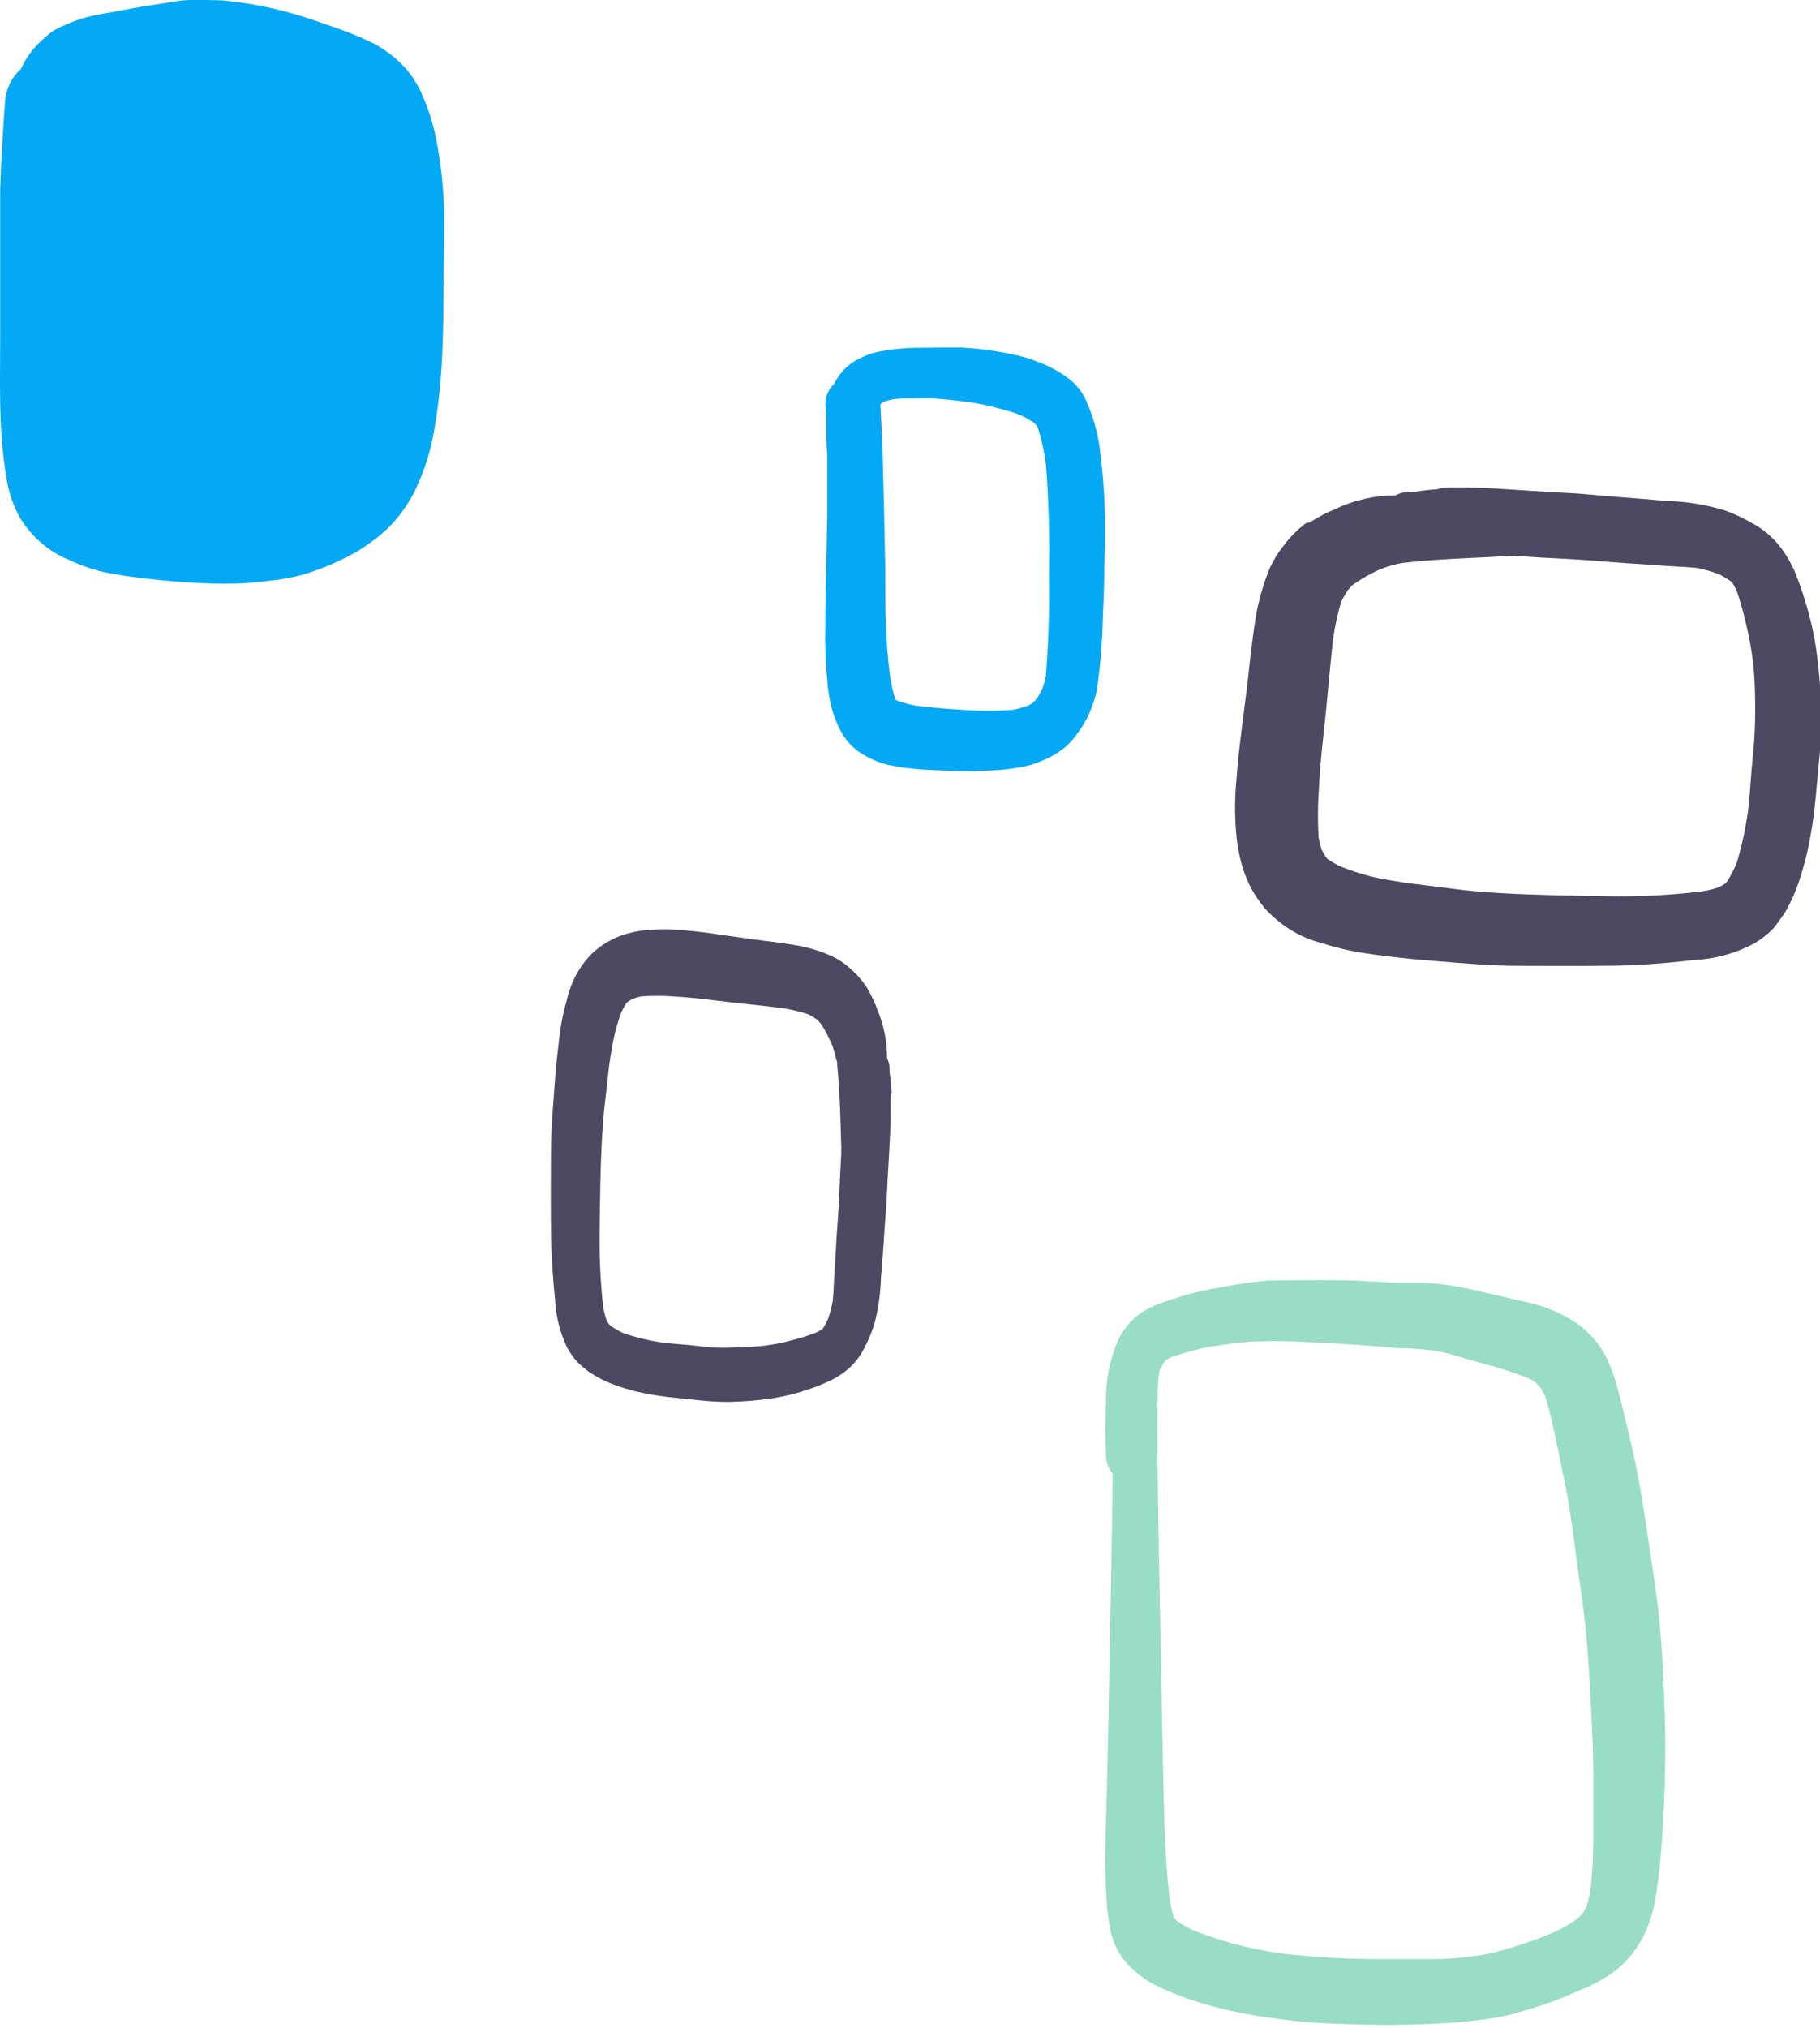 <svg width="141" height="157" viewBox="0 0 141 157" fill="none" xmlns="http://www.w3.org/2000/svg">
<path d="M15.976 0H14.786C14.036 0 13.276 0.16 12.546 0.277L11.656 0.416C10.756 0.544 9.856 0.715 9.176 0.853L8.346 1.003C7.764 1.089 7.187 1.207 6.616 1.355C6.256 1.461 5.886 1.589 5.506 1.739C5.063 1.912 4.629 2.111 4.206 2.336C3.85 2.576 3.515 2.851 3.206 3.157L3.106 3.253L3.006 3.349C2.625 3.722 2.289 4.145 2.006 4.608C1.859 4.841 1.732 5.087 1.626 5.344L1.376 5.579C0.757 6.244 0.399 7.137 0.376 8.075C0.246 9.856 0.096 12.224 0.016 14.635C0.016 15.349 0.016 16.075 0.016 16.768C0.016 17.045 0.016 17.312 0.016 17.579C0.016 18.741 0.016 19.904 0.016 21.067C0.016 22.571 0.016 24.096 0.016 25.579C0.016 28.149 -0.054 30.795 0.096 33.397C0.172 34.682 0.319 35.961 0.536 37.227C0.71 38.228 1.049 39.188 1.536 40.064C2.436 41.547 3.752 42.69 5.296 43.328C6.048 43.686 6.828 43.975 7.626 44.192C8.286 44.363 8.966 44.469 9.626 44.576C10.566 44.715 11.516 44.821 12.326 44.907C13.136 44.992 14.056 45.067 15.016 45.12C15.976 45.173 16.676 45.195 17.396 45.195C18.54 45.202 19.682 45.127 20.816 44.971L21.266 44.917C21.837 44.849 22.405 44.749 22.966 44.619C23.466 44.496 23.96 44.347 24.446 44.171C25.513 43.79 26.55 43.319 27.546 42.763C27.912 42.554 28.266 42.323 28.606 42.069V42.069C29.188 41.677 29.73 41.223 30.226 40.715C31.04 39.878 31.716 38.9 32.226 37.824C32.861 36.474 33.322 35.039 33.596 33.557C33.834 32.249 34.008 30.928 34.116 29.6C34.286 27.787 34.316 25.931 34.356 24.128V23.563C34.356 21.344 34.416 19.296 34.416 17.28C34.422 15.032 34.201 12.79 33.756 10.592C33.502 9.397 33.12 8.237 32.616 7.136C32.199 6.228 31.614 5.419 30.896 4.757C30.288 4.197 29.616 3.721 28.896 3.339C27.869 2.843 26.813 2.415 25.736 2.059L25.256 1.888C24.646 1.675 24.006 1.451 23.376 1.259C21.417 0.651 19.408 0.244 17.376 0.043C17.006 0.021 16.486 0 15.976 0Z" fill="#03A9F4"/>
<path d="M72.746 26.912C73.333 26.912 73.923 26.912 74.516 26.912C75.949 26.988 77.374 27.188 78.776 27.509C79.37 27.642 79.952 27.827 80.516 28.064C81.27 28.342 81.987 28.726 82.646 29.205C83.388 29.715 83.958 30.462 84.276 31.338C84.477 31.798 84.648 32.272 84.786 32.757C84.969 33.385 85.106 34.027 85.196 34.677C85.591 37.669 85.712 40.695 85.556 43.712C85.556 45.13 85.496 46.56 85.436 47.978C85.401 49.563 85.281 51.145 85.076 52.715C85.022 53.283 84.901 53.842 84.716 54.379C84.562 54.838 84.375 55.284 84.156 55.712C83.936 56.12 83.686 56.509 83.406 56.874C83.164 57.217 82.885 57.528 82.576 57.803C82.262 58.063 81.928 58.295 81.576 58.496C81.325 58.64 81.064 58.765 80.796 58.869C80.5 59.004 80.196 59.117 79.886 59.211C79.584 59.303 79.277 59.374 78.966 59.424C78.496 59.488 78.036 59.573 77.566 59.605C76.226 59.701 74.886 59.722 73.566 59.68L71.466 59.584L70.466 59.488C70.003 59.444 69.542 59.372 69.086 59.275C68.69 59.207 68.301 59.096 67.926 58.944C67.424 58.746 66.944 58.489 66.496 58.176C66.019 57.828 65.608 57.387 65.286 56.874C64.991 56.368 64.749 55.828 64.566 55.264C64.309 54.442 64.151 53.589 64.096 52.725C63.963 51.407 63.91 50.082 63.936 48.757C63.936 45.824 64.046 42.88 64.086 39.947C64.086 38.524 64.086 37.102 64.086 35.68V35.114C64.028 34.534 64.005 33.949 64.016 33.365C64.016 33.237 64.016 33.109 64.016 32.981C64.016 32.437 64.016 31.915 63.946 31.36C63.935 31.056 63.989 30.753 64.103 30.474C64.218 30.195 64.389 29.947 64.606 29.749C64.69 29.574 64.787 29.406 64.896 29.248C65.276 28.66 65.789 28.183 66.386 27.861C66.756 27.661 67.141 27.494 67.536 27.36C67.823 27.278 68.113 27.214 68.406 27.168C69.17 27.031 69.942 26.953 70.716 26.933L72.746 26.912ZM69.176 30.912C68.946 30.956 68.719 31.017 68.496 31.093L68.276 31.232L68.206 31.306V31.36C68.286 32.715 68.356 34.069 68.386 35.434C68.466 38.279 68.533 41.145 68.586 44.032C68.586 46.773 68.586 49.504 68.936 52.224C69.02 52.85 69.154 53.467 69.336 54.069V54.144L69.536 54.261C70.007 54.427 70.488 54.555 70.976 54.645C72.196 54.794 73.426 54.891 74.656 54.965C75.912 55.056 77.171 55.056 78.426 54.965C78.861 54.886 79.29 54.768 79.706 54.613L80.016 54.421C80.147 54.29 80.271 54.151 80.386 54.005C80.535 53.762 80.669 53.509 80.786 53.248C80.886 52.952 80.966 52.649 81.026 52.341C81.236 49.695 81.316 47.039 81.266 44.384C81.325 41.583 81.248 38.781 81.036 35.989C80.914 35.013 80.703 34.052 80.406 33.12L80.306 32.938L80.146 32.757C79.826 32.541 79.492 32.349 79.146 32.181C78.906 32.085 78.676 31.989 78.426 31.915C78.176 31.84 77.666 31.691 77.286 31.595C76.568 31.399 75.841 31.245 75.106 31.136C74.106 31.008 73.176 30.901 72.206 30.837L70.486 30.848C70.049 30.839 69.611 30.86 69.176 30.912V30.912Z" fill="#03A9F4"/>
<path d="M102.236 99.115C103.526 99.115 104.826 99.115 106.116 99.211C106.766 99.211 107.406 99.307 108.056 99.307C108.706 99.307 109.256 99.307 109.856 99.307C111.29 99.347 112.716 99.532 114.116 99.861C115.356 100.16 116.606 100.416 117.846 100.736C119.413 101 120.911 101.606 122.246 102.517C122.689 102.848 123.098 103.227 123.466 103.648C123.867 104.095 124.204 104.601 124.466 105.152C124.827 105.921 125.118 106.724 125.336 107.552C125.676 108.843 125.976 110.144 126.286 111.445C126.936 114.112 127.346 116.779 127.746 119.552C127.956 120.949 128.176 122.347 128.356 123.755C128.576 125.429 128.716 127.115 128.806 128.811C128.946 131.605 129.066 134.4 128.986 137.195C128.986 138.752 128.876 140.309 128.796 141.867C128.707 143.518 128.536 145.162 128.286 146.795C128.139 147.737 127.877 148.655 127.506 149.525C127.207 150.187 126.827 150.804 126.376 151.36C125.863 152.001 125.255 152.549 124.576 152.981C123.989 153.355 123.378 153.683 122.746 153.963H122.676L122.346 154.112L122.206 154.176C121.596 154.443 120.976 154.709 120.346 154.944C119.716 155.179 119.096 155.371 118.466 155.563L117.286 155.915C116.47 156.126 115.642 156.279 114.806 156.373C114.186 156.459 113.546 156.523 112.916 156.576C110.157 156.78 107.39 156.83 104.626 156.725C101.742 156.677 98.865 156.378 96.026 155.829C94.749 155.576 93.487 155.241 92.246 154.827C91.447 154.561 90.662 154.248 89.896 153.888C89.315 153.633 88.767 153.3 88.266 152.896C87.614 152.419 87.059 151.806 86.636 151.093C86.346 150.562 86.134 149.986 86.006 149.387C85.852 148.524 85.751 147.651 85.706 146.773C85.626 145.419 85.596 144.064 85.636 142.709C85.826 136.821 85.916 130.923 86.026 125.035C86.096 121.387 86.166 117.739 86.196 114.091C86.105 113.982 86.025 113.864 85.956 113.739C85.778 113.416 85.684 113.047 85.686 112.672C85.611 111.294 85.611 109.912 85.686 108.533C85.655 106.917 85.963 105.313 86.586 103.84C87.032 102.877 87.726 102.071 88.586 101.515C89.222 101.157 89.893 100.874 90.586 100.672C91.176 100.491 91.766 100.267 92.376 100.128C92.986 99.989 93.546 99.84 94.136 99.744C94.726 99.648 95.316 99.541 95.906 99.435C96.676 99.307 97.446 99.221 98.226 99.147C99.486 99.115 100.876 99.115 102.236 99.115ZM94.816 104.107L93.296 104.341L93.626 104.288C93.036 104.405 92.456 104.555 91.876 104.725C91.476 104.843 91.076 104.949 90.686 105.099L90.326 105.301L90.226 105.419C90.106 105.611 89.996 105.792 89.886 105.995C89.776 106.197 89.796 106.379 89.756 106.581C89.676 107.477 89.676 108.395 89.666 109.301C89.656 110.208 89.666 110.816 89.666 111.573V112.235C89.726 118.059 89.846 123.893 89.966 129.717C90.026 132.736 90.076 135.744 90.146 138.752C90.206 141.376 90.276 144 90.566 146.603C90.634 147.195 90.748 147.78 90.906 148.352V148.448L91.166 148.715C91.53 148.971 91.911 149.2 92.306 149.397C93.336 149.818 94.388 150.175 95.456 150.464C96.056 150.624 96.656 150.784 97.266 150.901C97.876 151.019 98.676 151.157 99.386 151.264C102.044 151.563 104.715 151.702 107.386 151.68C108.686 151.68 109.976 151.68 111.266 151.68C112.556 151.68 113.636 151.52 114.816 151.371C115.975 151.135 117.117 150.818 118.236 150.421C118.976 150.187 119.696 149.899 120.416 149.589L120.746 149.429C121.259 149.182 121.75 148.89 122.216 148.555L122.606 148.16C122.716 147.979 122.816 147.787 122.916 147.595C123.062 147.125 123.172 146.643 123.246 146.155C123.375 144.826 123.438 143.491 123.436 142.155C123.436 140.597 123.436 139.029 123.436 137.472C123.436 135.915 123.376 134.56 123.306 133.109C123.166 130.432 123.046 127.776 122.736 125.109C122.496 123.253 122.216 121.408 121.986 119.563C121.756 117.717 121.426 115.605 120.986 113.632C120.786 112.629 120.586 111.616 120.356 110.613C120.126 109.611 119.966 108.896 119.696 108.064C119.596 107.872 119.496 107.68 119.386 107.499C119.25 107.328 119.103 107.168 118.946 107.019C118.789 106.909 118.625 106.809 118.456 106.72C117.238 106.248 115.996 105.849 114.736 105.525C114.056 105.344 113.376 105.152 112.736 104.949C112.187 104.786 111.63 104.657 111.066 104.565C110.546 104.501 110.066 104.459 109.506 104.416C108.946 104.373 108.356 104.416 107.776 104.331L105.926 104.181C104.566 104.085 103.196 104 101.826 103.936C100.456 103.872 99.196 103.797 97.886 103.851C96.876 103.84 95.846 103.968 94.816 104.107Z" fill="#99DDC6"/>
<path d="M112.376 37.739H113.376C114.716 37.739 116.056 37.834 117.376 37.92C118.696 38.005 120.096 38.101 121.456 38.165C122.816 38.229 124.026 38.389 125.316 38.474C126.606 38.56 127.956 38.699 129.316 38.794C130.779 38.847 132.229 39.091 133.636 39.52C134.375 39.788 135.091 40.123 135.776 40.523C136.561 40.947 137.261 41.53 137.836 42.24C138.32 42.853 138.726 43.531 139.046 44.256C139.356 45.035 139.636 45.813 139.876 46.624C140.274 47.913 140.566 49.237 140.746 50.581C140.961 52.193 141.082 53.817 141.106 55.445C141.105 56.779 141.028 58.111 140.876 59.434C140.726 61.035 140.616 62.635 140.346 64.224C140.128 65.618 139.794 66.989 139.346 68.32C139.08 69.095 138.745 69.841 138.346 70.549C138.154 70.856 137.947 71.151 137.726 71.434C137.6 71.63 137.456 71.812 137.296 71.978C136.873 72.39 136.407 72.748 135.906 73.045C134.458 73.815 132.873 74.251 131.256 74.325C129.926 74.485 128.596 74.603 127.256 74.688C125.916 74.773 124.586 74.773 123.256 74.784C121.926 74.794 120.606 74.784 119.256 74.784C117.906 74.784 116.446 74.784 115.036 74.698C113.626 74.613 112.486 74.507 111.216 74.41C109.946 74.314 108.566 74.176 107.216 74.005C106.306 73.888 105.396 73.77 104.496 73.579C103.821 73.439 103.154 73.261 102.496 73.045C100.764 72.62 99.186 71.663 97.956 70.293C97.609 69.866 97.294 69.409 97.016 68.928C96.742 68.425 96.511 67.897 96.326 67.349C96.042 66.447 95.857 65.513 95.776 64.565C95.651 63.228 95.651 61.881 95.776 60.544C95.876 59.05 96.056 57.557 96.246 56.075L96.636 52.981C96.826 51.253 97.006 49.536 97.276 47.829C97.389 47.148 97.543 46.474 97.736 45.813C97.917 45.181 98.134 44.561 98.386 43.957C98.669 43.348 99.022 42.778 99.436 42.261C99.94 41.584 100.533 40.987 101.196 40.49L101.486 40.448L101.676 40.32C102.236 39.97 102.821 39.67 103.426 39.424C104.901 38.716 106.5 38.352 108.116 38.357V38.357C108.404 38.188 108.728 38.1 109.056 38.101H109.346C110.026 38.005 110.696 37.92 111.346 37.877C111.716 37.749 112.046 37.739 112.376 37.739ZM108.756 43.573C108.561 43.597 108.368 43.633 108.176 43.68C107.734 43.785 107.3 43.924 106.876 44.096C106.216 44.395 105.581 44.751 104.976 45.163L104.776 45.301C104.639 45.439 104.509 45.585 104.386 45.739C104.204 46.021 104.04 46.317 103.896 46.624C103.631 47.52 103.43 48.436 103.296 49.365C102.996 51.947 102.806 54.549 102.506 57.13C102.346 58.571 102.226 60.011 102.156 61.461C102.086 62.587 102.086 63.717 102.156 64.843C102.226 65.152 102.296 65.461 102.386 65.77C102.487 65.972 102.597 66.168 102.716 66.357L102.856 66.517C103.143 66.71 103.44 66.885 103.746 67.04C104.541 67.371 105.356 67.642 106.186 67.85C107.076 68.075 107.996 68.203 108.906 68.352C110.006 68.501 111.106 68.618 112.206 68.768C113.576 68.96 114.936 69.077 116.316 69.152C119.026 69.312 121.746 69.344 124.466 69.386C126.941 69.438 129.417 69.314 131.876 69.013C132.335 68.942 132.787 68.828 133.226 68.672L133.646 68.416L133.836 68.203C134.111 67.754 134.352 67.284 134.556 66.794C134.946 65.481 135.237 64.136 135.426 62.773C135.526 61.898 135.596 61.024 135.656 60.149C135.716 59.275 135.836 58.24 135.906 57.28C135.976 56.32 135.986 55.296 135.976 54.293C135.966 53.291 135.926 52.362 135.826 51.403C135.718 50.465 135.557 49.536 135.346 48.618C135.139 47.681 134.885 46.755 134.586 45.845C134.479 45.594 134.355 45.352 134.216 45.12L134.126 45.024C133.849 44.833 133.562 44.659 133.266 44.501C132.673 44.265 132.06 44.087 131.436 43.968C130.436 43.872 129.436 43.85 128.516 43.776C127.396 43.68 126.276 43.637 125.156 43.541C123.846 43.445 122.536 43.328 121.226 43.264C119.916 43.2 118.716 43.136 117.456 43.05H116.836C114.126 43.211 111.426 43.264 108.756 43.573V43.573Z" fill="#4D4962"/>
<path d="M68.996 85.419C68.996 85.685 68.996 85.941 68.996 86.208C68.996 87.275 68.936 88.341 68.876 89.408C68.816 90.475 68.746 91.605 68.696 92.704C68.646 93.803 68.546 94.773 68.486 95.819C68.426 96.864 68.326 97.952 68.246 99.019C68.212 100.203 68.04 101.378 67.736 102.517C67.549 103.112 67.312 103.687 67.026 104.235C66.731 104.875 66.315 105.445 65.806 105.909C65.374 106.299 64.893 106.622 64.376 106.869C63.828 107.128 63.267 107.356 62.696 107.552C61.78 107.872 60.84 108.107 59.886 108.256C58.743 108.426 57.591 108.523 56.436 108.544C55.487 108.538 54.539 108.474 53.596 108.352C52.466 108.235 51.326 108.149 50.206 107.925C49.215 107.748 48.24 107.473 47.296 107.104C46.743 106.881 46.211 106.602 45.706 106.272C45.486 106.123 45.286 105.941 45.086 105.781C44.949 105.669 44.819 105.548 44.696 105.419C44.395 105.08 44.133 104.704 43.916 104.299C43.367 103.13 43.053 101.85 42.996 100.544C42.886 99.477 42.806 98.411 42.746 97.344C42.686 96.277 42.686 95.211 42.676 94.144C42.666 93.077 42.676 92.011 42.676 90.944C42.676 89.877 42.676 88.672 42.726 87.531C42.776 86.389 42.866 85.483 42.936 84.448C43.006 83.413 43.096 82.315 43.226 81.248C43.306 80.512 43.386 79.776 43.526 79.051C43.627 78.511 43.754 77.977 43.906 77.451C44.215 76.042 44.912 74.764 45.906 73.781C46.219 73.5 46.554 73.247 46.906 73.024C47.264 72.805 47.639 72.619 48.026 72.469C48.673 72.233 49.345 72.082 50.026 72.021C50.974 71.92 51.929 71.92 52.876 72.021C53.946 72.096 54.996 72.245 56.056 72.405L58.246 72.715C59.466 72.875 60.696 73.013 61.906 73.227C62.389 73.323 62.866 73.448 63.336 73.6C63.786 73.749 64.227 73.927 64.656 74.133C65.088 74.359 65.492 74.642 65.856 74.976C66.336 75.384 66.76 75.862 67.116 76.395L67.236 76.597L67.326 76.747C67.572 77.199 67.785 77.669 67.966 78.155C68.467 79.349 68.726 80.643 68.726 81.952V81.952C68.85 82.187 68.915 82.451 68.916 82.72V82.955C68.986 83.499 69.046 84.021 69.076 84.597C68.996 84.885 68.996 85.152 68.996 85.419ZM64.866 82.496C64.866 82.336 64.866 82.176 64.786 82.027C64.708 81.665 64.608 81.308 64.486 80.96C64.264 80.427 64.003 79.913 63.706 79.424L63.596 79.264C63.504 79.149 63.404 79.043 63.296 78.944C63.096 78.796 62.885 78.664 62.666 78.549C62.012 78.334 61.343 78.17 60.666 78.059C58.836 77.824 56.996 77.664 55.156 77.429C54.156 77.301 53.156 77.205 52.086 77.141C51.287 77.088 50.486 77.088 49.686 77.141C49.462 77.189 49.242 77.253 49.026 77.333C48.88 77.406 48.739 77.492 48.606 77.589L48.496 77.707C48.358 77.938 48.231 78.176 48.116 78.421C47.884 79.064 47.694 79.724 47.546 80.395C47.386 81.12 47.296 81.856 47.186 82.528C47.086 83.424 46.996 84.32 46.886 85.205C46.756 86.272 46.676 87.413 46.616 88.523C46.506 90.709 46.486 92.907 46.456 95.104C46.418 97.103 46.505 99.102 46.716 101.088C46.772 101.45 46.855 101.807 46.966 102.155C47.019 102.269 47.079 102.38 47.146 102.485L47.296 102.645C47.615 102.864 47.95 103.057 48.296 103.221C49.23 103.537 50.187 103.773 51.156 103.925C51.776 104 52.396 104.064 53.016 104.107C53.636 104.149 54.366 104.256 55.016 104.309C55.666 104.363 56.426 104.373 57.136 104.309C57.824 104.307 58.512 104.268 59.196 104.192C59.87 104.109 60.538 103.98 61.196 103.808C61.873 103.64 62.541 103.434 63.196 103.189C63.375 103.104 63.548 103.008 63.716 102.901L63.776 102.827C63.913 102.604 64.037 102.372 64.146 102.133C64.317 101.65 64.444 101.149 64.526 100.64C64.596 99.861 64.606 99.072 64.666 98.293C64.726 97.515 64.766 96.48 64.826 95.573C64.886 94.667 64.986 93.44 65.026 92.373C65.066 91.307 65.116 90.336 65.176 89.323C65.176 89.152 65.176 88.992 65.176 88.821C65.116 86.827 65.076 84.651 64.866 82.496Z" fill="#4D4962"/>
</svg>
